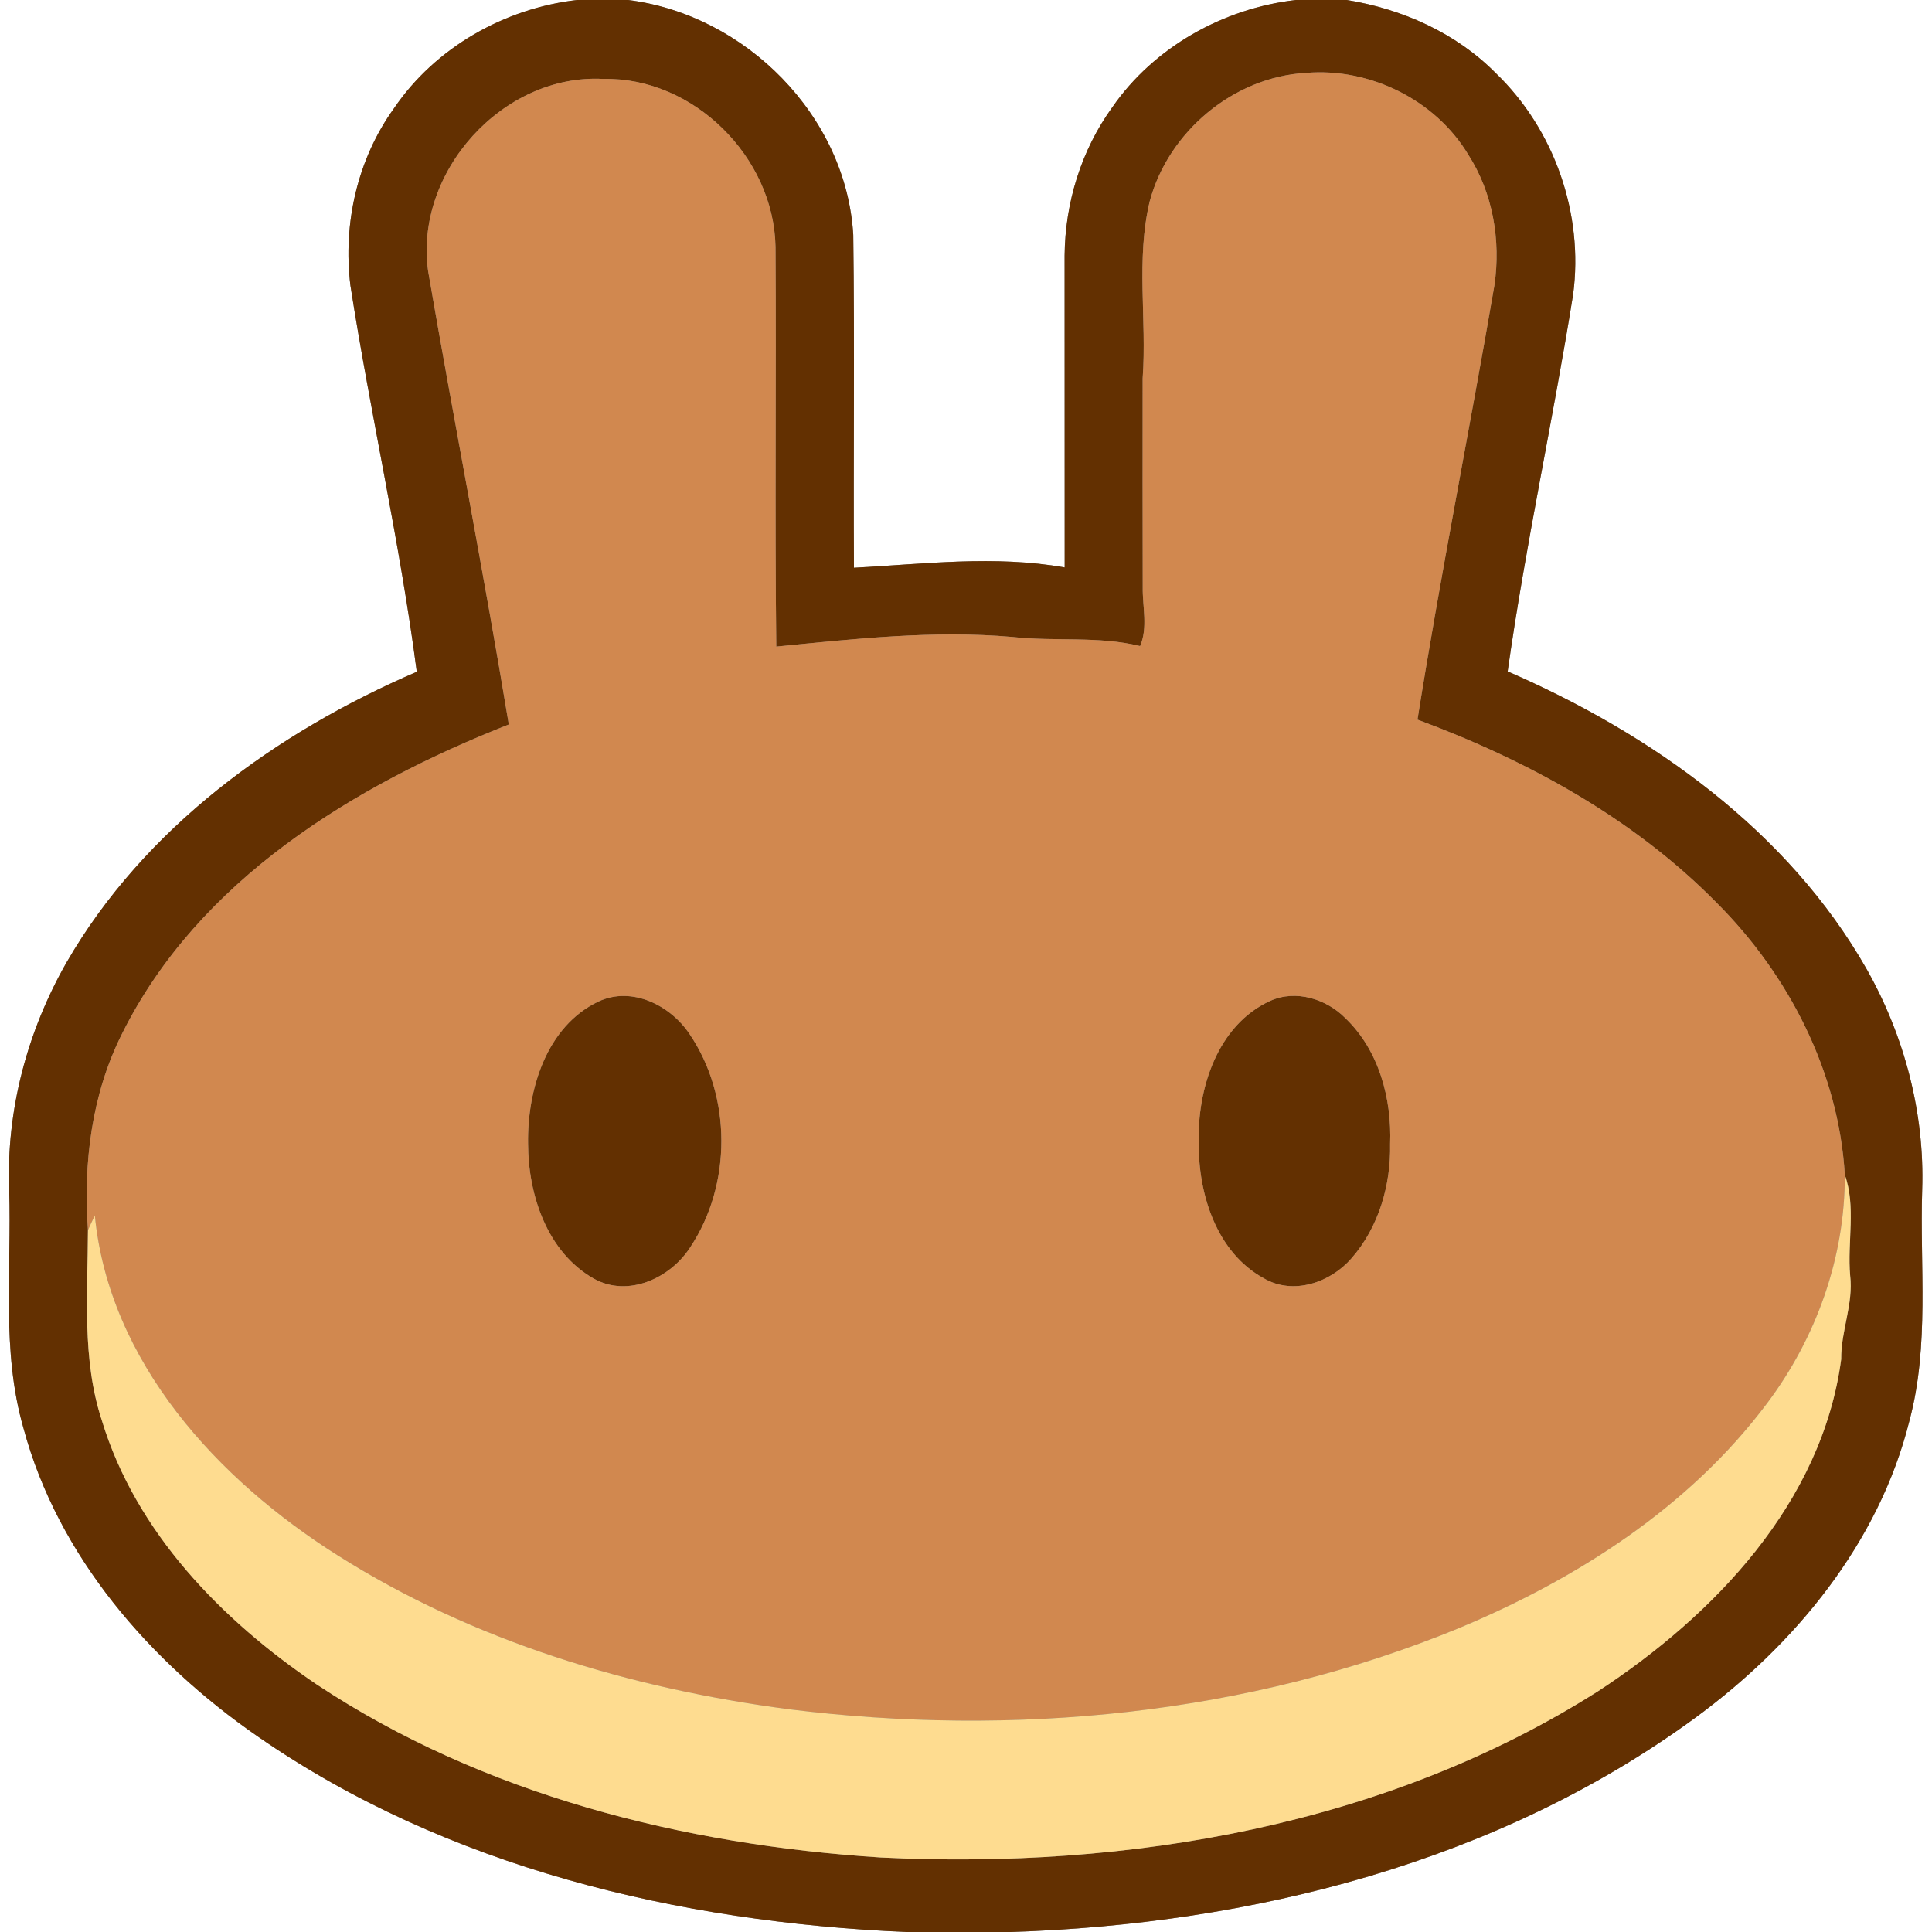 <?xml version="1.0" encoding="UTF-8" ?>
<!DOCTYPE svg PUBLIC "-//W3C//DTD SVG 1.1//EN" "http://www.w3.org/Graphics/SVG/1.1/DTD/svg11.dtd">
<svg width="250pt" height="250pt" viewBox="0 0 250 250" version="1.1" xmlns="http://www.w3.org/2000/svg">
<rect x="0" y="0" width="250" height="250" fill="#808080" stroke="none"/>
<g id="#ffffffff">
<path fill="#ffffff" opacity="1.00" d=" M 0.00 0.00 L 74.66 0.00 C 65.28 1.08 56.34 6.14 51.00 13.99 C 46.26 20.56 44.36 28.90 45.34 36.91 C 47.94 53.62 51.75 70.16 53.93 86.93 C 35.73 94.77 18.66 107.13 8.61 124.54 C 3.52 133.45 0.78 143.73 1.19 154.02 C 1.51 164.29 0.15 174.80 3.04 184.81 C 7.51 201.43 19.45 215.08 33.37 224.71 C 57.86 241.67 87.87 248.74 117.29 250.00 L 0.00 250.00 L 0.00 0.00 Z" />
<path fill="#ffffff" opacity="1.00" d=" M 81.29 0.00 L 167.68 0.00 C 158.30 1.08 149.33 6.08 143.93 13.88 C 139.92 19.42 137.82 26.23 137.76 33.05 C 137.77 46.51 137.77 59.97 137.77 73.43 C 128.73 71.82 119.57 72.99 110.50 73.47 C 110.42 59.11 110.60 44.74 110.41 30.39 C 109.50 14.97 96.46 1.90 81.29 0.00 Z" />
<path fill="#ffffff" opacity="1.00" d=" M 174.28 0.00 L 250.00 0.00 L 250.00 250.00 L 130.72 250.00 C 161.97 249.01 193.82 240.98 219.34 222.30 C 232.27 212.84 243.15 199.63 247.08 183.84 C 249.69 174.09 248.41 163.91 248.73 153.95 C 249.06 144.02 246.44 134.08 241.57 125.45 C 231.37 107.49 213.72 94.98 195.09 86.88 C 197.39 70.54 200.96 54.39 203.56 38.10 C 204.95 27.66 201.13 16.74 193.54 9.45 C 188.40 4.25 181.44 1.16 174.28 0.00 Z" />
</g>
<g id="#633001ff">
<path fill="#633001" opacity="1.00" d=" M 74.66 0.00 L 81.29 0.00 C 96.46 1.90 109.50 14.97 110.41 30.39 C 110.60 44.74 110.42 59.11 110.50 73.47 C 119.57 72.99 128.73 71.82 137.77 73.43 C 137.77 59.97 137.77 46.51 137.76 33.05 C 137.82 26.23 139.92 19.42 143.93 13.88 C 149.33 6.08 158.30 1.08 167.68 0.00 L 174.28 0.00 C 181.44 1.16 188.40 4.25 193.54 9.45 C 201.13 16.74 204.95 27.66 203.56 38.10 C 200.96 54.39 197.39 70.54 195.09 86.88 C 213.72 94.98 231.37 107.49 241.57 125.45 C 246.44 134.08 249.06 144.02 248.73 153.95 C 248.41 163.91 249.69 174.09 247.08 183.84 C 243.15 199.63 232.27 212.84 219.34 222.30 C 193.82 240.98 161.97 249.01 130.72 250.00 L 117.29 250.00 C 87.87 248.74 57.86 241.67 33.37 224.71 C 19.45 215.08 7.51 201.43 3.04 184.81 C 0.15 174.80 1.51 164.29 1.19 154.02 C 0.78 143.73 3.52 133.45 8.61 124.54 C 18.66 107.13 35.73 94.77 53.93 86.93 C 51.75 70.16 47.94 53.62 45.34 36.91 C 44.36 28.90 46.26 20.56 51.00 13.99 C 56.34 6.14 65.28 1.08 74.66 0.00 M 55.40 35.09 C 58.77 54.66 62.60 74.16 65.84 93.75 C 45.81 101.63 25.68 113.87 15.79 133.77 C 11.85 141.60 10.76 150.51 11.38 159.19 C 11.36 167.40 10.57 175.87 13.18 183.81 C 17.58 198.29 28.69 209.66 40.97 217.96 C 62.52 232.24 88.40 238.72 113.97 240.36 C 145.98 241.94 179.39 236.23 206.78 218.85 C 221.84 209.00 235.77 194.44 238.25 175.89 C 238.21 172.19 239.85 168.76 239.41 165.05 C 239.03 160.73 240.19 156.11 238.72 152.03 C 237.93 138.74 231.47 126.14 222.12 116.81 C 211.40 105.91 197.66 98.40 183.42 93.12 C 186.41 74.33 190.16 55.65 193.38 36.90 C 194.22 31.09 193.18 24.96 189.98 19.99 C 185.72 12.90 177.24 8.75 169.04 9.43 C 159.65 9.93 151.19 17.02 148.77 26.06 C 146.97 33.58 148.41 41.33 147.86 48.95 C 147.85 57.97 147.85 67.00 147.87 76.02 C 147.83 78.54 148.56 81.19 147.53 83.60 C 142.10 82.27 136.48 83.04 130.97 82.42 C 120.77 81.53 110.59 82.67 100.45 83.67 C 100.25 66.43 100.46 49.18 100.35 31.94 C 100.14 20.32 89.75 9.96 78.05 10.21 C 65.06 9.52 53.59 22.25 55.40 35.09 Z" />
<path fill="#633001" opacity="1.00" d=" M 77.43 129.60 C 81.76 127.56 86.79 130.10 89.25 133.84 C 94.70 141.89 94.70 153.31 89.32 161.39 C 86.77 165.38 81.26 167.95 76.83 165.45 C 70.78 162.03 68.34 154.58 68.33 147.97 C 68.22 141.02 70.70 132.80 77.43 129.60 Z" />
<path fill="#633001" opacity="1.00" d=" M 164.37 129.51 C 167.69 128.01 171.66 129.27 174.12 131.78 C 178.45 135.94 180.11 142.18 179.88 148.04 C 179.99 153.34 178.41 158.80 174.88 162.83 C 172.17 165.96 167.34 167.64 163.55 165.42 C 157.44 162.10 155.06 154.55 155.12 147.97 C 154.89 140.94 157.52 132.63 164.37 129.51 Z" />
</g>
<g id="#d1884fff">
<path fill="#d1884f" opacity="1.00" d=" M 55.40 35.09 C 53.59 22.25 65.06 9.52 78.05 10.21 C 89.75 9.96 100.14 20.32 100.35 31.94 C 100.46 49.18 100.25 66.43 100.45 83.67 C 110.59 82.67 120.77 81.53 130.97 82.42 C 136.48 83.04 142.10 82.27 147.53 83.60 C 148.56 81.19 147.83 78.54 147.87 76.02 C 147.85 67.00 147.85 57.97 147.86 48.95 C 148.41 41.33 146.97 33.58 148.77 26.06 C 151.19 17.02 159.65 9.93 169.04 9.43 C 177.24 8.75 185.72 12.90 189.98 19.99 C 193.18 24.96 194.22 31.09 193.38 36.90 C 190.16 55.65 186.41 74.33 183.42 93.12 C 197.66 98.40 211.40 105.91 222.12 116.81 C 231.47 126.14 237.93 138.74 238.72 152.03 C 238.76 162.68 235.02 173.13 228.64 181.61 C 218.59 195.02 204.02 204.34 188.71 210.71 C 161.44 221.92 131.16 224.80 102.03 221.17 C 81.57 218.48 61.27 212.38 43.74 201.29 C 28.20 191.50 14.13 176.30 12.27 157.28 C 11.96 157.91 11.67 158.54 11.38 159.19 C 10.76 150.51 11.85 141.60 15.79 133.77 C 25.68 113.87 45.81 101.63 65.84 93.75 C 62.60 74.16 58.77 54.66 55.40 35.09 M 77.43 129.60 C 70.70 132.80 68.22 141.02 68.33 147.97 C 68.34 154.58 70.78 162.03 76.83 165.45 C 81.26 167.95 86.77 165.38 89.32 161.39 C 94.70 153.31 94.70 141.89 89.25 133.84 C 86.79 130.10 81.76 127.56 77.43 129.60 M 164.37 129.51 C 157.52 132.63 154.89 140.94 155.12 147.97 C 155.06 154.55 157.44 162.10 163.55 165.42 C 167.34 167.64 172.17 165.96 174.88 162.83 C 178.41 158.80 179.99 153.34 179.88 148.04 C 180.11 142.18 178.45 135.94 174.12 131.78 C 171.66 129.27 167.69 128.01 164.37 129.51 Z" />
</g>
<g id="#fedc90ff">
<path fill="#fedc90" opacity="1.00" d=" M 228.64 181.61 C 235.02 173.13 238.76 162.68 238.72 152.03 C 240.19 156.11 239.03 160.73 239.41 165.05 C 239.85 168.76 238.21 172.19 238.25 175.89 C 235.77 194.44 221.84 209.00 206.78 218.85 C 179.39 236.23 145.98 241.94 113.97 240.36 C 88.40 238.72 62.52 232.24 40.97 217.96 C 28.69 209.66 17.58 198.29 13.18 183.81 C 10.57 175.87 11.36 167.40 11.38 159.19 C 11.67 158.54 11.96 157.91 12.27 157.28 C 14.13 176.30 28.20 191.50 43.74 201.29 C 61.27 212.38 81.57 218.48 102.03 221.17 C 131.16 224.80 161.44 221.92 188.71 210.71 C 204.02 204.34 218.59 195.02 228.64 181.61 Z" />
</g>
</svg>
